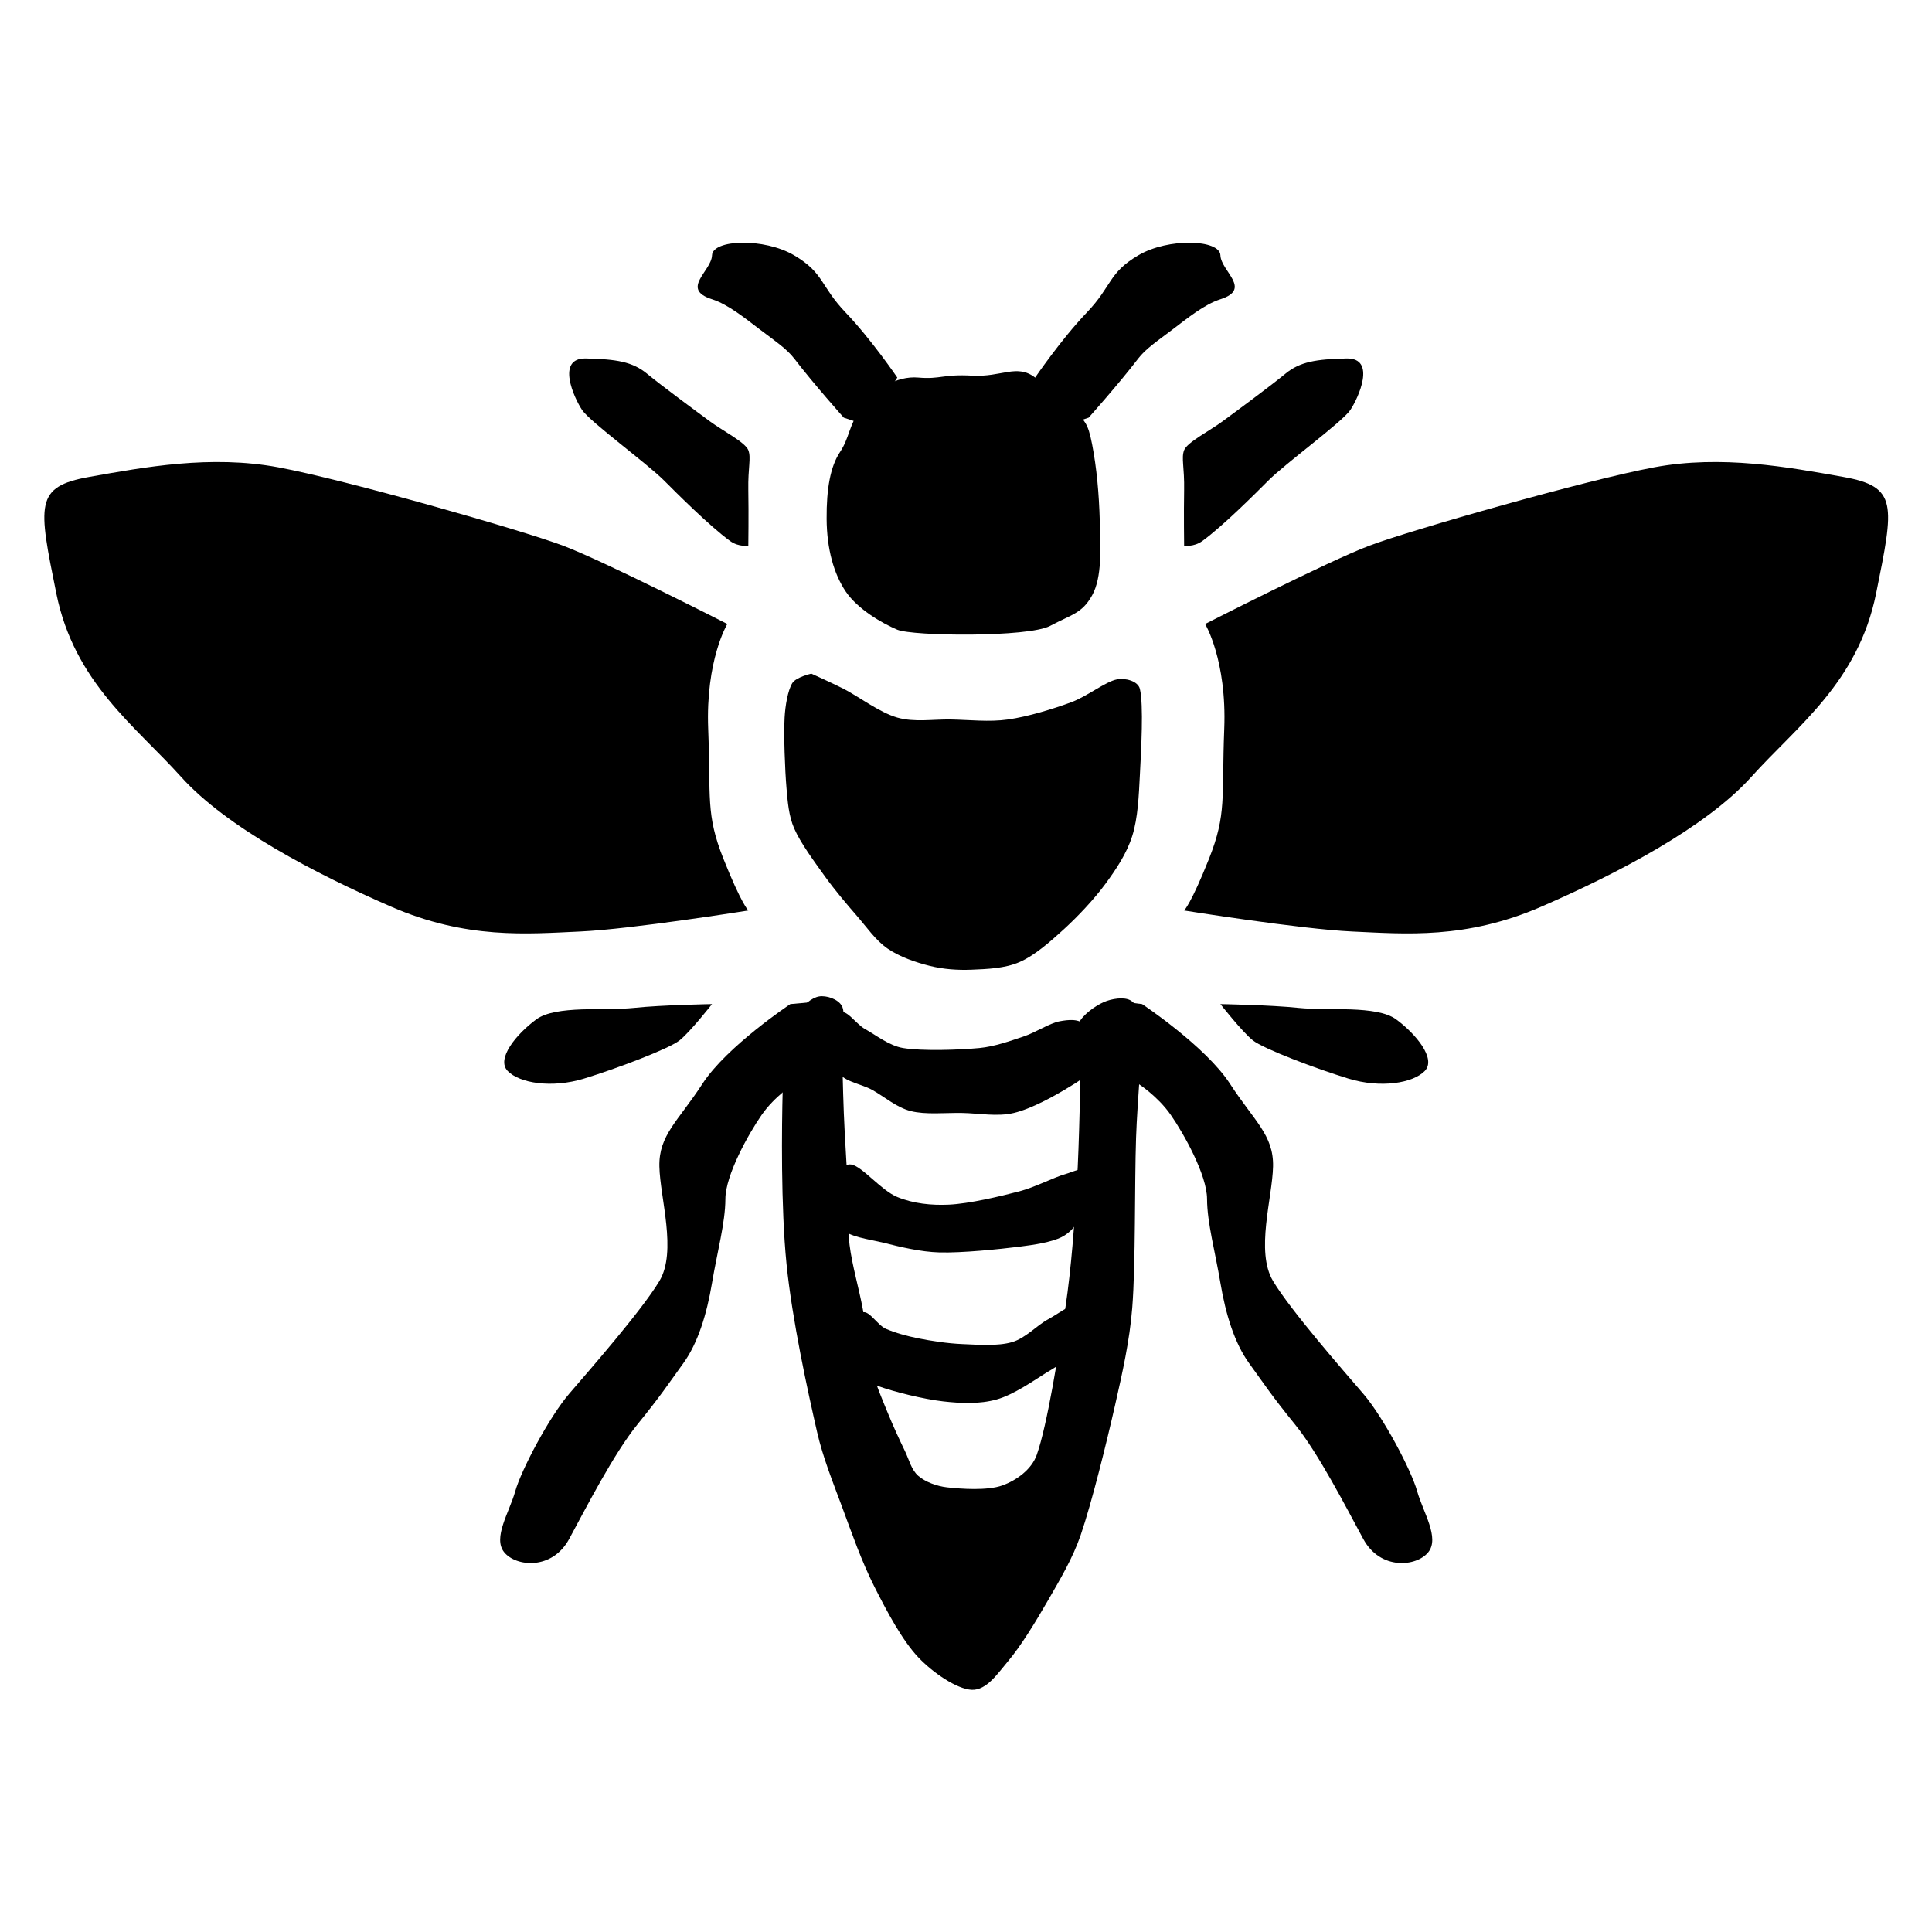 <?xml version="1.0" encoding="UTF-8" standalone="no"?>
<!DOCTYPE svg PUBLIC "-//W3C//DTD SVG 1.1//EN" "http://www.w3.org/Graphics/SVG/1.1/DTD/svg11.dtd">
<svg width="100%" height="100%" viewBox="0 0 1500 1500" version="1.1" xmlns="http://www.w3.org/2000/svg" xmlns:xlink="http://www.w3.org/1999/xlink" xml:space="preserve" style="fill-rule:evenodd;clip-rule:evenodd;stroke-linejoin:round;stroke-miterlimit:1.414;">
    <g id="Bee" transform="matrix(1.483,0,0,1.483,-336.989,-546.232)">
        <g id="Center">
            <path d="M777,696C765.593,702.069 705.087,701.411 697,698C688.913,694.589 676.174,687.16 670,678C663.826,668.84 660.107,655.876 660,640C659.893,624.124 661.971,612.583 667,605C672.029,597.417 671.436,591.443 678,582C684.63,572.462 696.419,564.987 708,566C719.581,567.013 720.859,564.129 736.218,565C751.578,565.871 759.601,558.641 769.165,566C778.729,573.359 782.808,572.063 789,581C795.192,589.937 796.609,588.642 799,601C801.391,613.358 802.604,626.802 803,641C803.396,655.198 804.274,670.504 799,680C793.726,689.496 788.407,689.931 777,696Z"/>
            <path d="M652,721C652,721 663.423,726.15 669,729C676.5,732.833 687.667,741.333 697,744C705.98,746.566 715.662,744.839 725,745C734.667,745.167 745.101,746.414 755,745C765.5,743.5 778.5,739.5 788,736C796.393,732.908 806,725.167 812,724C816.254,723.173 822.989,724.786 824,729C826,737.333 824.667,761.167 824,774C823.442,784.735 823,796.5 820,806C817.124,815.108 811.655,823.303 806,831C800,839.167 791.5,848.167 784,855C776.953,861.421 769,868.5 761,872C753.268,875.383 743.833,875.667 736,876C728.643,876.313 721.144,875.786 714,874C706.667,872.167 698.333,869.333 692,865C685.667,860.667 681.102,853.875 676,848C670.5,841.667 664.25,834.318 659,827C653.5,819.333 646.333,809.667 643,802C640.159,795.465 639.612,788.1 639,781C638.167,771.333 637.5,753.167 638,744C638.335,737.863 639.667,729.833 642,726C643.938,722.817 652,721 652,721Z"/>
            <path d="M656,890C659.833,889.333 666,891.333 668,895C670,898.667 667.899,906.334 668,912C668.167,921.333 668.5,938.167 669,951C669.494,963.675 670.5,977.5 671,989C671.449,999.329 670.737,1009.74 672,1020C673.333,1030.83 677,1043 679,1054C680.931,1064.62 681.833,1077 684,1086C685.826,1093.59 689.167,1101 692,1108C694.743,1114.78 698.333,1122.5 701,1128C703.147,1132.43 704.333,1137.83 708,1141C711.667,1144.17 717.649,1146.39 723,1147C730.333,1147.83 744.167,1148.83 752,1146C759.549,1143.27 767.315,1137.57 770,1130C775.5,1114.5 781.5,1076.67 785,1053C788.183,1031.47 789.703,1009.72 791,988C792.333,965.667 792.833,933 793,919C793.06,913.989 790,908.333 792,904C794,899.667 800.5,895 805,893C809.275,891.1 815.667,890.167 819,892C822.333,893.833 824.814,899.532 825,904C825.5,916 822.672,943.986 822,964C821.167,988.833 821.833,1029.67 820,1053C818.648,1070.21 814.82,1087.16 811,1104C806.5,1123.83 798.833,1155 793,1172C788.887,1183.99 782.322,1195.02 776,1206C769.667,1217 761.667,1230.17 755,1238C749.77,1244.14 743.833,1253.33 736,1253C728.167,1252.67 715.497,1243.94 708,1236C699.5,1227 691.56,1211.96 685,1199C678.333,1185.83 673,1170.5 668,1157C663.241,1144.15 658.051,1131.36 655,1118C650.167,1096.83 641.983,1059.66 639,1030C636,1000.17 636.5,957.833 637,939C637.2,931.482 640.667,923.667 642,917C643.193,911.035 642.667,903.5 645,899C647.181,894.794 652.167,890.667 656,890Z"/>
            <path d="M684,939C690.5,942.667 696.628,948.118 704,950C711.833,952 722,950.833 731,951C739.998,951.167 749.241,953.07 758,951C767.167,948.833 779.167,942.167 786,938C791.035,934.93 797.5,931.5 799,926C800.5,920.5 797.833,908.833 795,905C792.394,901.474 786.309,902.192 782,903C776.667,904 769.519,908.827 763,911C756,913.333 747.888,916.249 740,917C729.5,918 710,918.667 700,917C692.648,915.775 685.5,910 680,907C675.533,904.564 669.5,895.5 667,899C664.5,902.5 662.167,921.333 665,928C667.833,934.667 677.626,935.404 684,939Z"/>
            <path d="M673,978C678.667,979 688.5,991.5 697,995C705.413,998.464 714.912,999.426 724,999C734.667,998.5 750.833,994.667 761,992C769.264,989.832 779,984.667 785,983C788.867,981.926 795.667,978.333 797,982C798.333,985.667 795.333,999.333 793,1005C791.113,1009.58 787.432,1013.78 783,1016C777.667,1018.67 768.462,1020.07 761,1021C750.333,1022.33 730.833,1024.33 719,1024C709.195,1023.72 698.667,1021.17 690,1019C682.125,1017.03 671.5,1016 667,1011C662.5,1006 662,994.5 663,989C663.886,984.125 668.12,977.139 673,978Z"/>
            <path d="M678,1056C681.333,1052.67 686.331,1061.98 691,1064C696,1066.17 702.208,1067.84 708,1069C714.667,1070.33 723.275,1071.68 731,1072C739.167,1072.33 749.5,1073.17 757,1071C764.196,1068.92 769.833,1062.33 776,1059C781.776,1055.88 792.333,1047.83 794,1051C795.667,1054.17 789.167,1072 786,1078C783.789,1082.19 779.024,1084.5 775,1087C768.833,1090.83 758,1098.5 749,1101C740.001,1103.5 730.28,1103.05 721,1102C710.667,1100.83 695.333,1097 687,1094C681.082,1091.87 672.449,1090.12 671,1084C669.5,1077.67 674.667,1059.33 678,1056Z"/>
        </g>
        <g id="Right" transform="matrix(-1,0,0,1,1466.16,0)">
            <path d="M600,894C600,894 573.991,894.421 559,896C544.009,897.579 518.198,894.502 508,902C497.802,909.498 486.823,922.597 493,929C499.177,935.403 516.072,938.178 533,933C549.928,927.822 577.406,917.447 583,913C588.594,908.553 600,894 600,894Z"/>
            <path d="M641,894C641,894 607.657,916.182 595,935.702C582.343,955.222 572.099,962.519 572.44,979C572.781,995.481 581.753,1023.48 572.44,1039C563.127,1054.52 535.761,1085.72 525.223,1098C514.685,1110.28 500.097,1137.96 497,1149C493.903,1160.04 485.061,1173.43 491.209,1181C497.357,1188.57 516.287,1190.51 525.223,1174C534.159,1157.5 548.653,1129.2 561,1114C573.347,1098.8 577.386,1092.51 585,1082C592.614,1071.49 597.27,1056.32 600,1040C602.73,1023.68 606.958,1008.52 607,996C607.042,983.482 619.173,961.808 626,952C632.827,942.192 643,935.702 643,935.702L649,893"/>
            <path d="M608,695C608,695 596.589,713.917 598,750C599.411,786.083 596.617,794.437 606,818C615.383,841.563 619,845 619,845C619,845 557.905,854.789 531,856C503.295,857.247 471.521,860.196 432,843C392.479,825.804 345.908,801.592 322,775C298.092,748.408 266.147,725.634 256.718,679C247.29,632.366 245.251,623.101 274,618C302.749,612.899 337.57,606.399 373,613C408.43,619.601 500.387,645.855 522,654C543.613,662.145 608,695 608,695Z"/>
            <path d="M619,654C619,654 613.966,654.838 609.455,651.556C598.667,643.706 581.428,626.447 575,620C565.884,610.857 536.194,589.231 532,583C527.806,576.769 518.131,555.63 534,556C549.869,556.37 558.366,557.688 566,564C573.634,570.312 592.447,584.171 599,589C605.553,593.829 617.417,599.892 619,604C620.583,608.108 618.775,612.951 619,625C619.225,637.049 619,654 619,654Z"/>
            <path d="M697,566C697,566 683.39,546 670,532C656.61,518 658.767,511.297 643,502C627.233,492.703 600.273,493.68 600,502C599.727,510.32 583.245,519.642 600,525C608.443,527.7 617.305,534.948 625.023,540.802C632.621,546.565 639.111,550.914 643,555.995C653.285,569.433 669,587 669,587L681,591L697,566Z"/>
        </g>
        <g id="Left">
            <path d="M600,894C600,894 573.991,894.421 559,896C544.009,897.579 518.198,894.502 508,902C497.802,909.498 486.823,922.597 493,929C499.177,935.403 516.072,938.178 533,933C549.928,927.822 577.406,917.447 583,913C588.594,908.553 600,894 600,894Z"/>
            <path d="M641,894C641,894 607.657,916.182 595,935.702C582.343,955.222 572.099,962.519 572.44,979C572.781,995.481 581.753,1023.48 572.44,1039C563.127,1054.52 535.761,1085.72 525.223,1098C514.685,1110.28 500.097,1137.96 497,1149C493.903,1160.04 485.061,1173.43 491.209,1181C497.357,1188.57 516.287,1190.51 525.223,1174C534.159,1157.5 548.653,1129.2 561,1114C573.347,1098.8 577.386,1092.51 585,1082C592.614,1071.49 597.27,1056.32 600,1040C602.73,1023.68 606.958,1008.52 607,996C607.042,983.482 619.173,961.808 626,952C632.827,942.192 643,935.702 643,935.702L652,893"/>
            <path d="M608,695C608,695 596.589,713.917 598,750C599.411,786.083 596.617,794.437 606,818C615.383,841.563 619,845 619,845C619,845 557.905,854.789 531,856C503.295,857.247 471.521,860.196 432,843C392.479,825.804 345.908,801.592 322,775C298.092,748.408 266.147,725.634 256.718,679C247.29,632.366 245.251,623.101 274,618C302.749,612.899 337.57,606.399 373,613C408.43,619.601 500.387,645.855 522,654C543.613,662.145 608,695 608,695Z"/>
            <path d="M619,654C619,654 613.966,654.838 609.455,651.556C598.667,643.706 581.428,626.447 575,620C565.884,610.857 536.194,589.231 532,583C527.806,576.769 518.131,555.63 534,556C549.869,556.37 558.366,557.688 566,564C573.634,570.312 592.447,584.171 599,589C605.553,593.829 617.417,599.892 619,604C620.583,608.108 618.775,612.951 619,625C619.225,637.049 619,654 619,654Z"/>
            <path d="M697,566C697,566 683.39,546 670,532C656.61,518 658.767,511.297 643,502C627.233,492.703 600.273,493.68 600,502C599.727,510.32 583.245,519.642 600,525C608.443,527.7 617.305,534.948 625.023,540.802C632.621,546.565 639.111,550.914 643,555.995C653.285,569.433 669,587 669,587L681,591L697,566Z"/>
        </g>
    </g>
</svg>
